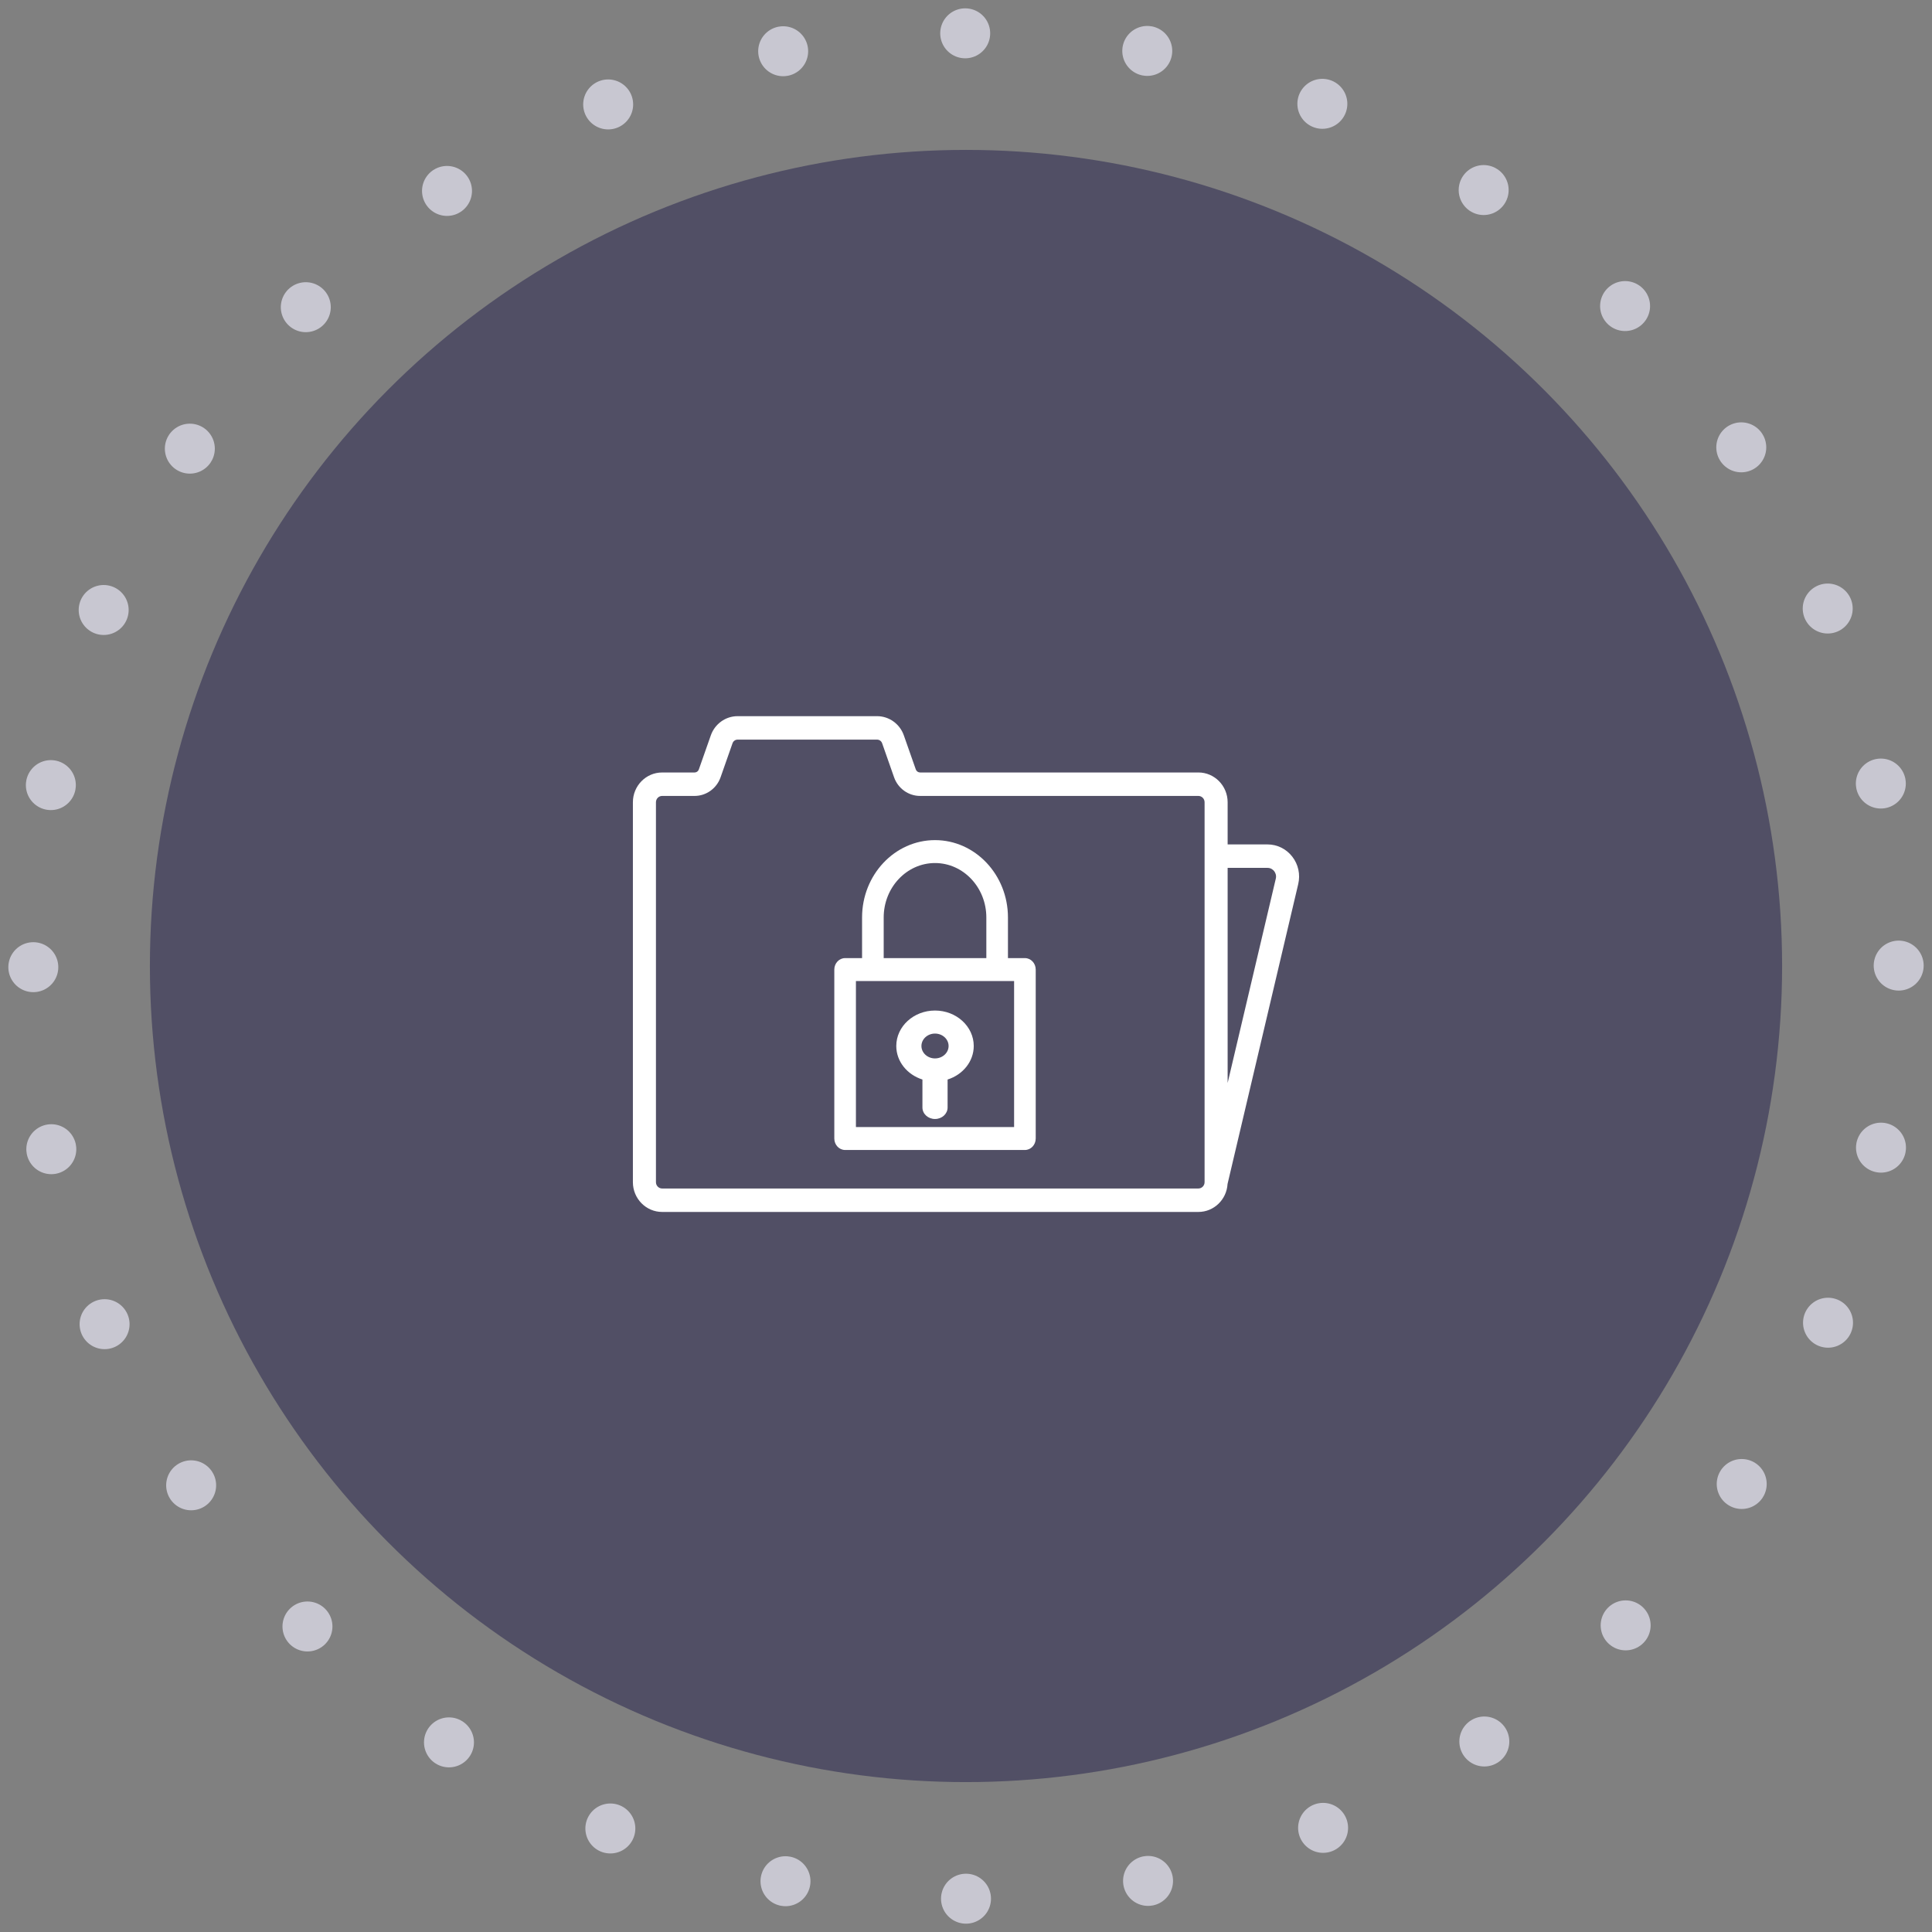 <?xml version="1.0" encoding="UTF-8"?>
<svg width="116px" height="116px" viewBox="0 0 116 116" version="1.1" xmlns="http://www.w3.org/2000/svg" xmlns:xlink="http://www.w3.org/1999/xlink">
    <rect x="0" y="0" width="116" height="116" fill="#808080" stroke="none"/>
    <!-- Generator: Sketch 53.1 (72631) - https://sketchapp.com -->
    <title>ICON</title>
    <desc>Created with Sketch.</desc>
    <g id="Page-1" stroke="none" stroke-width="1" fill="none" fill-rule="evenodd">
        <g id="лендинг" transform="translate(-1002, -1937)">
            <g id="3-screen_я-гарантирую" transform="translate(-240, 1552)">
                <g id="3" transform="translate(1143, 387)">
                    <g id="ICON" transform="translate(101, 0)">
                        <path d="M56,112 C86.928,112 112,86.928 112,56 C112,25.072 86.928,0 56,0 C25.072,0 0,25.072 0,56 C0,86.928 25.072,112 56,112 Z" id="Oval-Copy" stroke="#C8C7D1" stroke-width="3" stroke-linecap="round" stroke-dasharray="0,11"></path>
                        <circle id="Oval-Copy-2" fill="#514F65" cx="56" cy="56" r="49"></circle>
                        <g id="documents-security" transform="translate(36, 41)" fill="#FFFFFF" fill-rule="nonzero">
                            <path d="M23.537,14.526 L22.519,14.526 L22.519,12.086 C22.519,9.525 20.554,7.442 18.139,7.442 C15.724,7.442 13.76,9.525 13.76,12.086 L13.76,14.526 L12.742,14.526 C12.384,14.526 12.093,14.834 12.093,15.214 L12.093,25.358 C12.093,25.738 12.384,26.047 12.742,26.047 L23.537,26.047 C23.895,26.047 24.186,25.738 24.186,25.358 L24.186,15.214 C24.186,14.834 23.895,14.526 23.537,14.526 Z M15.058,12.086 C15.058,10.284 16.44,8.818 18.139,8.818 C19.839,8.818 21.221,10.284 21.221,12.086 L21.221,14.526 L15.058,14.526 L15.058,12.086 Z M22.888,24.67 L13.391,24.67 L13.391,15.902 L22.888,15.902 L22.888,24.67 L22.888,24.67 Z" id="Shape"></path>
                            <path d="M17.384,21.816 L17.384,23.495 C17.384,23.877 17.722,24.186 18.139,24.186 C18.557,24.186 18.895,23.877 18.895,23.495 L18.895,21.816 C19.807,21.528 20.465,20.735 20.465,19.803 C20.465,18.629 19.422,17.674 18.139,17.674 C16.857,17.674 15.814,18.629 15.814,19.803 C15.814,20.735 16.472,21.528 17.384,21.816 Z M18.139,19.057 C18.589,19.057 18.955,19.392 18.955,19.803 C18.955,20.214 18.589,20.549 18.139,20.549 C17.69,20.549 17.324,20.214 17.324,19.803 C17.324,19.392 17.69,19.057 18.139,19.057 Z" id="Shape"></path>
                            <path d="M39.591,8.436 C39.229,7.968 38.686,7.7 38.1,7.7 L35.709,7.7 L35.709,5.168 C35.709,4.182 34.922,3.38 33.953,3.38 L17.242,3.38 C17.127,3.38 17.024,3.307 16.985,3.196 L16.267,1.151 C16.025,0.462 15.38,0 14.662,0 L6.284,0 C5.566,0 4.921,0.463 4.679,1.151 L3.96,3.197 C3.922,3.307 3.819,3.381 3.704,3.381 L1.756,3.381 C0.788,3.38 0,4.182 0,5.168 L0,27.98 C0,28.966 0.788,29.767 1.756,29.767 L33.953,29.767 C34.887,29.767 35.65,29.022 35.704,28.086 L39.947,10.083 C40.083,9.504 39.954,8.903 39.591,8.436 Z M34.325,27.98 C34.325,28.189 34.158,28.359 33.953,28.359 L1.756,28.359 C1.551,28.359 1.384,28.189 1.384,27.98 L1.384,5.168 C1.384,4.959 1.551,4.789 1.756,4.789 L3.704,4.789 C4.402,4.789 5.029,4.339 5.264,3.67 L5.982,1.625 C6.028,1.495 6.149,1.408 6.284,1.408 L14.662,1.408 C14.797,1.408 14.918,1.495 14.964,1.625 L15.682,3.671 L15.682,3.671 C15.917,4.34 16.544,4.789 17.242,4.789 L33.953,4.789 C34.158,4.789 34.325,4.959 34.325,5.168 L34.325,27.98 Z M38.601,9.755 L35.709,22.024 L35.709,9.108 L38.1,9.108 C38.318,9.108 38.447,9.233 38.505,9.308 C38.562,9.383 38.652,9.54 38.601,9.755 Z" id="Shape"></path>
                        </g>
                    </g>
                </g>
            </g>
        </g>
    </g>
</svg>